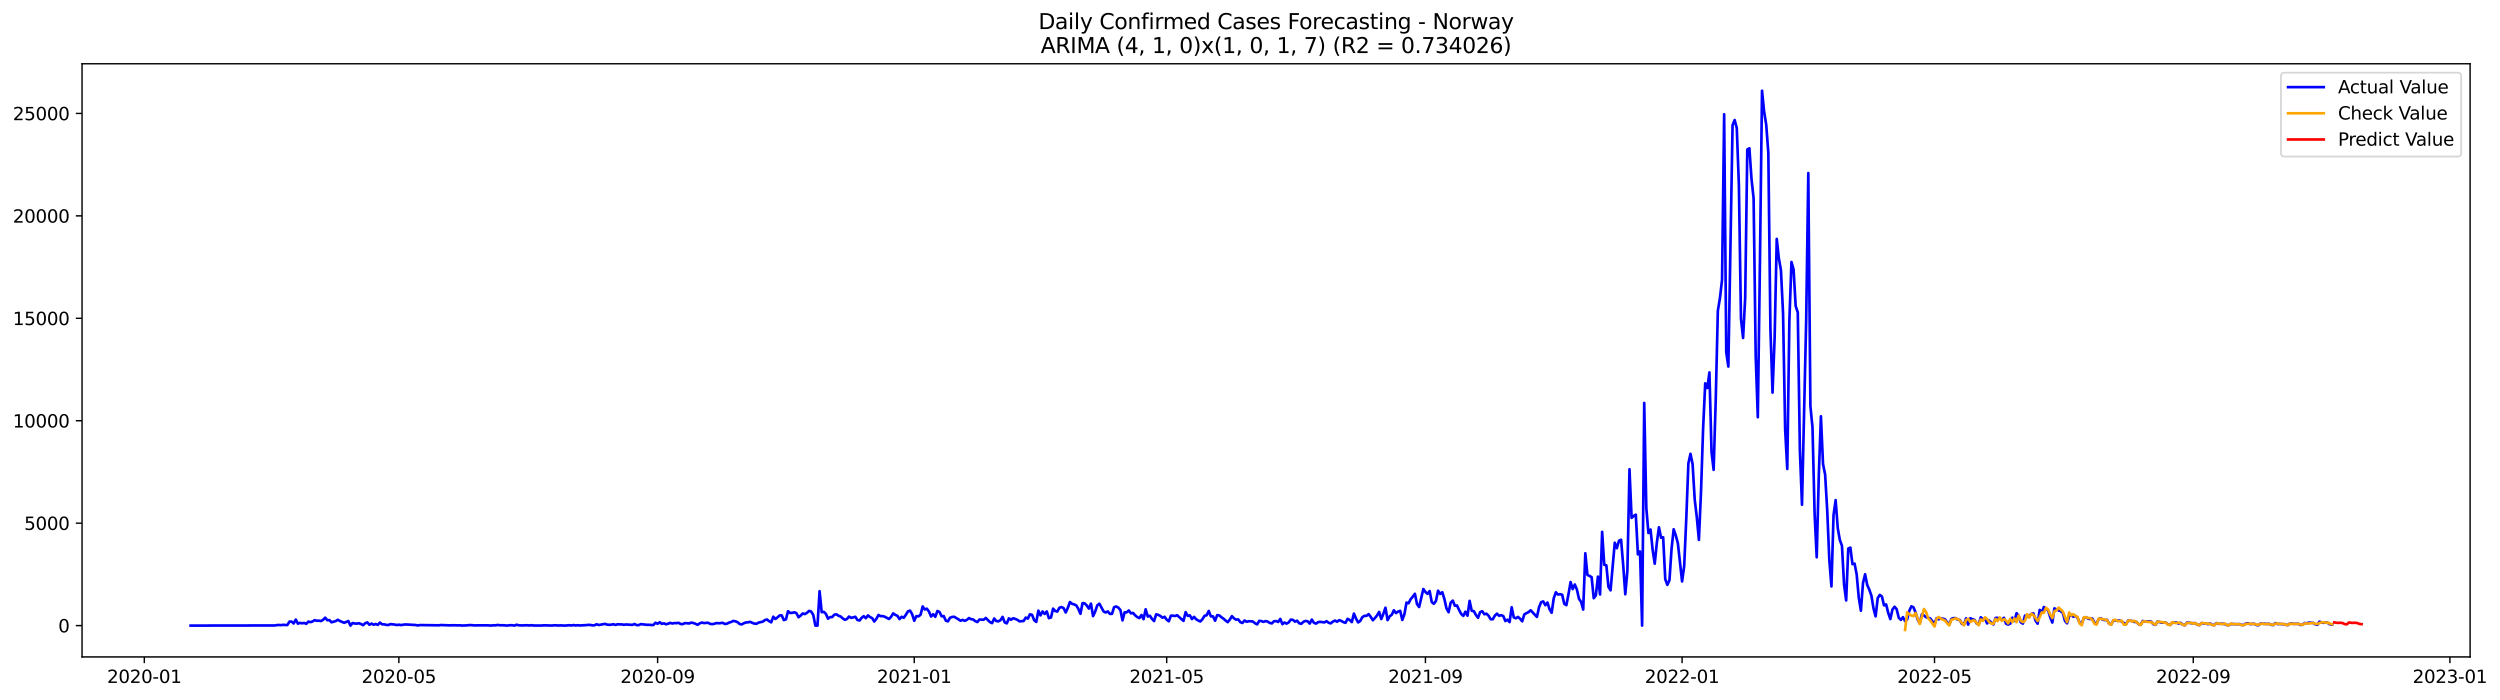 <?xml version="1.0" encoding="utf-8" standalone="no"?>
<!DOCTYPE svg PUBLIC "-//W3C//DTD SVG 1.1//EN"
  "http://www.w3.org/Graphics/SVG/1.1/DTD/svg11.dtd">
<svg xmlns:xlink="http://www.w3.org/1999/xlink" width="1401.979pt" height="392.274pt" viewBox="0 0 1401.979 392.274" xmlns="http://www.w3.org/2000/svg" version="1.1">
 <defs>
  <style type="text/css">*{stroke-linejoin: round; stroke-linecap: butt}</style>
 </defs>
 <g id="figure_1">
  <g id="patch_1">
   <path d="M 0 392.274 
L 1401.979 392.274 
L 1401.979 0 
L 0 0 
z
" style="fill: #ffffff"/>
  </g>
  <g id="axes_1">
   <g id="patch_2">
    <path d="M 46.013 368.396 
L 1385.213 368.396 
L 1385.213 35.755 
L 46.013 35.755 
z
" style="fill: #ffffff"/>
   </g>
   <g id="matplotlib.axis_1">
    <g id="xtick_1">
     <g id="line2d_1">
      <defs>
       <path id="m5dce81433c" d="M 0 0 
L 0 3.5 
" style="stroke: #000000; stroke-width: 0.8"/>
      </defs>
      <g>
       <use xlink:href="#m5dce81433c" x="80.932" y="368.396" style="stroke: #000000; stroke-width: 0.8"/>
      </g>
     </g>
     <g id="text_1">
      <!-- 2020-01 -->
      <g transform="translate(60.04 382.994)scale(0.1 -0.1)">
       <defs>
        <path id="DejaVuSans-32" d="M 1228 531 
L 3431 531 
L 3431 0 
L 469 0 
L 469 531 
Q 828 903 1448 1529 
Q 2069 2156 2228 2338 
Q 2531 2678 2651 2914 
Q 2772 3150 2772 3378 
Q 2772 3750 2511 3984 
Q 2250 4219 1831 4219 
Q 1534 4219 1204 4116 
Q 875 4013 500 3803 
L 500 4441 
Q 881 4594 1212 4672 
Q 1544 4750 1819 4750 
Q 2544 4750 2975 4387 
Q 3406 4025 3406 3419 
Q 3406 3131 3298 2873 
Q 3191 2616 2906 2266 
Q 2828 2175 2409 1742 
Q 1991 1309 1228 531 
z
" transform="scale(0.016)"/>
        <path id="DejaVuSans-30" d="M 2034 4250 
Q 1547 4250 1301 3770 
Q 1056 3291 1056 2328 
Q 1056 1369 1301 889 
Q 1547 409 2034 409 
Q 2525 409 2770 889 
Q 3016 1369 3016 2328 
Q 3016 3291 2770 3770 
Q 2525 4250 2034 4250 
z
M 2034 4750 
Q 2819 4750 3233 4129 
Q 3647 3509 3647 2328 
Q 3647 1150 3233 529 
Q 2819 -91 2034 -91 
Q 1250 -91 836 529 
Q 422 1150 422 2328 
Q 422 3509 836 4129 
Q 1250 4750 2034 4750 
z
" transform="scale(0.016)"/>
        <path id="DejaVuSans-2d" d="M 313 2009 
L 1997 2009 
L 1997 1497 
L 313 1497 
L 313 2009 
z
" transform="scale(0.016)"/>
        <path id="DejaVuSans-31" d="M 794 531 
L 1825 531 
L 1825 4091 
L 703 3866 
L 703 4441 
L 1819 4666 
L 2450 4666 
L 2450 531 
L 3481 531 
L 3481 0 
L 794 0 
L 794 531 
z
" transform="scale(0.016)"/>
       </defs>
       <use xlink:href="#DejaVuSans-32"/>
       <use xlink:href="#DejaVuSans-30" x="63.623"/>
       <use xlink:href="#DejaVuSans-32" x="127.246"/>
       <use xlink:href="#DejaVuSans-30" x="190.869"/>
       <use xlink:href="#DejaVuSans-2d" x="254.492"/>
       <use xlink:href="#DejaVuSans-30" x="290.576"/>
       <use xlink:href="#DejaVuSans-31" x="354.199"/>
      </g>
     </g>
    </g>
    <g id="xtick_2">
     <g id="line2d_2">
      <g>
       <use xlink:href="#m5dce81433c" x="223.676" y="368.396" style="stroke: #000000; stroke-width: 0.8"/>
      </g>
     </g>
     <g id="text_2">
      <!-- 2020-05 -->
      <g transform="translate(202.785 382.994)scale(0.1 -0.1)">
       <defs>
        <path id="DejaVuSans-35" d="M 691 4666 
L 3169 4666 
L 3169 4134 
L 1269 4134 
L 1269 2991 
Q 1406 3038 1543 3061 
Q 1681 3084 1819 3084 
Q 2600 3084 3056 2656 
Q 3513 2228 3513 1497 
Q 3513 744 3044 326 
Q 2575 -91 1722 -91 
Q 1428 -91 1123 -41 
Q 819 9 494 109 
L 494 744 
Q 775 591 1075 516 
Q 1375 441 1709 441 
Q 2250 441 2565 725 
Q 2881 1009 2881 1497 
Q 2881 1984 2565 2268 
Q 2250 2553 1709 2553 
Q 1456 2553 1204 2497 
Q 953 2441 691 2322 
L 691 4666 
z
" transform="scale(0.016)"/>
       </defs>
       <use xlink:href="#DejaVuSans-32"/>
       <use xlink:href="#DejaVuSans-30" x="63.623"/>
       <use xlink:href="#DejaVuSans-32" x="127.246"/>
       <use xlink:href="#DejaVuSans-30" x="190.869"/>
       <use xlink:href="#DejaVuSans-2d" x="254.492"/>
       <use xlink:href="#DejaVuSans-30" x="290.576"/>
       <use xlink:href="#DejaVuSans-35" x="354.199"/>
      </g>
     </g>
    </g>
    <g id="xtick_3">
     <g id="line2d_3">
      <g>
       <use xlink:href="#m5dce81433c" x="368.78" y="368.396" style="stroke: #000000; stroke-width: 0.8"/>
      </g>
     </g>
     <g id="text_3">
      <!-- 2020-09 -->
      <g transform="translate(347.888 382.994)scale(0.1 -0.1)">
       <defs>
        <path id="DejaVuSans-39" d="M 703 97 
L 703 672 
Q 941 559 1184 500 
Q 1428 441 1663 441 
Q 2288 441 2617 861 
Q 2947 1281 2994 2138 
Q 2813 1869 2534 1725 
Q 2256 1581 1919 1581 
Q 1219 1581 811 2004 
Q 403 2428 403 3163 
Q 403 3881 828 4315 
Q 1253 4750 1959 4750 
Q 2769 4750 3195 4129 
Q 3622 3509 3622 2328 
Q 3622 1225 3098 567 
Q 2575 -91 1691 -91 
Q 1453 -91 1209 -44 
Q 966 3 703 97 
z
M 1959 2075 
Q 2384 2075 2632 2365 
Q 2881 2656 2881 3163 
Q 2881 3666 2632 3958 
Q 2384 4250 1959 4250 
Q 1534 4250 1286 3958 
Q 1038 3666 1038 3163 
Q 1038 2656 1286 2365 
Q 1534 2075 1959 2075 
z
" transform="scale(0.016)"/>
       </defs>
       <use xlink:href="#DejaVuSans-32"/>
       <use xlink:href="#DejaVuSans-30" x="63.623"/>
       <use xlink:href="#DejaVuSans-32" x="127.246"/>
       <use xlink:href="#DejaVuSans-30" x="190.869"/>
       <use xlink:href="#DejaVuSans-2d" x="254.492"/>
       <use xlink:href="#DejaVuSans-30" x="290.576"/>
       <use xlink:href="#DejaVuSans-39" x="354.199"/>
      </g>
     </g>
    </g>
    <g id="xtick_4">
     <g id="line2d_4">
      <g>
       <use xlink:href="#m5dce81433c" x="512.703" y="368.396" style="stroke: #000000; stroke-width: 0.8"/>
      </g>
     </g>
     <g id="text_4">
      <!-- 2021-01 -->
      <g transform="translate(491.812 382.994)scale(0.1 -0.1)">
       <use xlink:href="#DejaVuSans-32"/>
       <use xlink:href="#DejaVuSans-30" x="63.623"/>
       <use xlink:href="#DejaVuSans-32" x="127.246"/>
       <use xlink:href="#DejaVuSans-31" x="190.869"/>
       <use xlink:href="#DejaVuSans-2d" x="254.492"/>
       <use xlink:href="#DejaVuSans-30" x="290.576"/>
       <use xlink:href="#DejaVuSans-31" x="354.199"/>
      </g>
     </g>
    </g>
    <g id="xtick_5">
     <g id="line2d_5">
      <g>
       <use xlink:href="#m5dce81433c" x="654.268" y="368.396" style="stroke: #000000; stroke-width: 0.8"/>
      </g>
     </g>
     <g id="text_5">
      <!-- 2021-05 -->
      <g transform="translate(633.376 382.994)scale(0.1 -0.1)">
       <use xlink:href="#DejaVuSans-32"/>
       <use xlink:href="#DejaVuSans-30" x="63.623"/>
       <use xlink:href="#DejaVuSans-32" x="127.246"/>
       <use xlink:href="#DejaVuSans-31" x="190.869"/>
       <use xlink:href="#DejaVuSans-2d" x="254.492"/>
       <use xlink:href="#DejaVuSans-30" x="290.576"/>
       <use xlink:href="#DejaVuSans-35" x="354.199"/>
      </g>
     </g>
    </g>
    <g id="xtick_6">
     <g id="line2d_6">
      <g>
       <use xlink:href="#m5dce81433c" x="799.371" y="368.396" style="stroke: #000000; stroke-width: 0.8"/>
      </g>
     </g>
     <g id="text_6">
      <!-- 2021-09 -->
      <g transform="translate(778.48 382.994)scale(0.1 -0.1)">
       <use xlink:href="#DejaVuSans-32"/>
       <use xlink:href="#DejaVuSans-30" x="63.623"/>
       <use xlink:href="#DejaVuSans-32" x="127.246"/>
       <use xlink:href="#DejaVuSans-31" x="190.869"/>
       <use xlink:href="#DejaVuSans-2d" x="254.492"/>
       <use xlink:href="#DejaVuSans-30" x="290.576"/>
       <use xlink:href="#DejaVuSans-39" x="354.199"/>
      </g>
     </g>
    </g>
    <g id="xtick_7">
     <g id="line2d_7">
      <g>
       <use xlink:href="#m5dce81433c" x="943.295" y="368.396" style="stroke: #000000; stroke-width: 0.8"/>
      </g>
     </g>
     <g id="text_7">
      <!-- 2022-01 -->
      <g transform="translate(922.404 382.994)scale(0.1 -0.1)">
       <use xlink:href="#DejaVuSans-32"/>
       <use xlink:href="#DejaVuSans-30" x="63.623"/>
       <use xlink:href="#DejaVuSans-32" x="127.246"/>
       <use xlink:href="#DejaVuSans-32" x="190.869"/>
       <use xlink:href="#DejaVuSans-2d" x="254.492"/>
       <use xlink:href="#DejaVuSans-30" x="290.576"/>
       <use xlink:href="#DejaVuSans-31" x="354.199"/>
      </g>
     </g>
    </g>
    <g id="xtick_8">
     <g id="line2d_8">
      <g>
       <use xlink:href="#m5dce81433c" x="1084.86" y="368.396" style="stroke: #000000; stroke-width: 0.8"/>
      </g>
     </g>
     <g id="text_8">
      <!-- 2022-05 -->
      <g transform="translate(1063.968 382.994)scale(0.1 -0.1)">
       <use xlink:href="#DejaVuSans-32"/>
       <use xlink:href="#DejaVuSans-30" x="63.623"/>
       <use xlink:href="#DejaVuSans-32" x="127.246"/>
       <use xlink:href="#DejaVuSans-32" x="190.869"/>
       <use xlink:href="#DejaVuSans-2d" x="254.492"/>
       <use xlink:href="#DejaVuSans-30" x="290.576"/>
       <use xlink:href="#DejaVuSans-35" x="354.199"/>
      </g>
     </g>
    </g>
    <g id="xtick_9">
     <g id="line2d_9">
      <g>
       <use xlink:href="#m5dce81433c" x="1229.963" y="368.396" style="stroke: #000000; stroke-width: 0.8"/>
      </g>
     </g>
     <g id="text_9">
      <!-- 2022-09 -->
      <g transform="translate(1209.072 382.994)scale(0.1 -0.1)">
       <use xlink:href="#DejaVuSans-32"/>
       <use xlink:href="#DejaVuSans-30" x="63.623"/>
       <use xlink:href="#DejaVuSans-32" x="127.246"/>
       <use xlink:href="#DejaVuSans-32" x="190.869"/>
       <use xlink:href="#DejaVuSans-2d" x="254.492"/>
       <use xlink:href="#DejaVuSans-30" x="290.576"/>
       <use xlink:href="#DejaVuSans-39" x="354.199"/>
      </g>
     </g>
    </g>
    <g id="xtick_10">
     <g id="line2d_10">
      <g>
       <use xlink:href="#m5dce81433c" x="1373.887" y="368.396" style="stroke: #000000; stroke-width: 0.8"/>
      </g>
     </g>
     <g id="text_10">
      <!-- 2023-01 -->
      <g transform="translate(1352.996 382.994)scale(0.1 -0.1)">
       <defs>
        <path id="DejaVuSans-33" d="M 2597 2516 
Q 3050 2419 3304 2112 
Q 3559 1806 3559 1356 
Q 3559 666 3084 287 
Q 2609 -91 1734 -91 
Q 1441 -91 1130 -33 
Q 819 25 488 141 
L 488 750 
Q 750 597 1062 519 
Q 1375 441 1716 441 
Q 2309 441 2620 675 
Q 2931 909 2931 1356 
Q 2931 1769 2642 2001 
Q 2353 2234 1838 2234 
L 1294 2234 
L 1294 2753 
L 1863 2753 
Q 2328 2753 2575 2939 
Q 2822 3125 2822 3475 
Q 2822 3834 2567 4026 
Q 2313 4219 1838 4219 
Q 1578 4219 1281 4162 
Q 984 4106 628 3988 
L 628 4550 
Q 988 4650 1302 4700 
Q 1616 4750 1894 4750 
Q 2613 4750 3031 4423 
Q 3450 4097 3450 3541 
Q 3450 3153 3228 2886 
Q 3006 2619 2597 2516 
z
" transform="scale(0.016)"/>
       </defs>
       <use xlink:href="#DejaVuSans-32"/>
       <use xlink:href="#DejaVuSans-30" x="63.623"/>
       <use xlink:href="#DejaVuSans-32" x="127.246"/>
       <use xlink:href="#DejaVuSans-33" x="190.869"/>
       <use xlink:href="#DejaVuSans-2d" x="254.492"/>
       <use xlink:href="#DejaVuSans-30" x="290.576"/>
       <use xlink:href="#DejaVuSans-31" x="354.199"/>
      </g>
     </g>
    </g>
   </g>
   <g id="matplotlib.axis_2">
    <g id="ytick_1">
     <g id="line2d_11">
      <defs>
       <path id="m1e1acdb1e1" d="M 0 0 
L -3.5 0 
" style="stroke: #000000; stroke-width: 0.8"/>
      </defs>
      <g>
       <use xlink:href="#m1e1acdb1e1" x="46.013" y="350.831" style="stroke: #000000; stroke-width: 0.8"/>
      </g>
     </g>
     <g id="text_11">
      <!-- 0 -->
      <g transform="translate(32.65 354.63)scale(0.1 -0.1)">
       <use xlink:href="#DejaVuSans-30"/>
      </g>
     </g>
    </g>
    <g id="ytick_2">
     <g id="line2d_12">
      <g>
       <use xlink:href="#m1e1acdb1e1" x="46.013" y="293.388" style="stroke: #000000; stroke-width: 0.8"/>
      </g>
     </g>
     <g id="text_12">
      <!-- 5000 -->
      <g transform="translate(13.562 297.187)scale(0.1 -0.1)">
       <use xlink:href="#DejaVuSans-35"/>
       <use xlink:href="#DejaVuSans-30" x="63.623"/>
       <use xlink:href="#DejaVuSans-30" x="127.246"/>
       <use xlink:href="#DejaVuSans-30" x="190.869"/>
      </g>
     </g>
    </g>
    <g id="ytick_3">
     <g id="line2d_13">
      <g>
       <use xlink:href="#m1e1acdb1e1" x="46.013" y="235.945" style="stroke: #000000; stroke-width: 0.8"/>
      </g>
     </g>
     <g id="text_13">
      <!-- 10000 -->
      <g transform="translate(7.2 239.744)scale(0.1 -0.1)">
       <use xlink:href="#DejaVuSans-31"/>
       <use xlink:href="#DejaVuSans-30" x="63.623"/>
       <use xlink:href="#DejaVuSans-30" x="127.246"/>
       <use xlink:href="#DejaVuSans-30" x="190.869"/>
       <use xlink:href="#DejaVuSans-30" x="254.492"/>
      </g>
     </g>
    </g>
    <g id="ytick_4">
     <g id="line2d_14">
      <g>
       <use xlink:href="#m1e1acdb1e1" x="46.013" y="178.502" style="stroke: #000000; stroke-width: 0.8"/>
      </g>
     </g>
     <g id="text_14">
      <!-- 15000 -->
      <g transform="translate(7.2 182.301)scale(0.1 -0.1)">
       <use xlink:href="#DejaVuSans-31"/>
       <use xlink:href="#DejaVuSans-35" x="63.623"/>
       <use xlink:href="#DejaVuSans-30" x="127.246"/>
       <use xlink:href="#DejaVuSans-30" x="190.869"/>
       <use xlink:href="#DejaVuSans-30" x="254.492"/>
      </g>
     </g>
    </g>
    <g id="ytick_5">
     <g id="line2d_15">
      <g>
       <use xlink:href="#m1e1acdb1e1" x="46.013" y="121.059" style="stroke: #000000; stroke-width: 0.8"/>
      </g>
     </g>
     <g id="text_15">
      <!-- 20000 -->
      <g transform="translate(7.2 124.858)scale(0.1 -0.1)">
       <use xlink:href="#DejaVuSans-32"/>
       <use xlink:href="#DejaVuSans-30" x="63.623"/>
       <use xlink:href="#DejaVuSans-30" x="127.246"/>
       <use xlink:href="#DejaVuSans-30" x="190.869"/>
       <use xlink:href="#DejaVuSans-30" x="254.492"/>
      </g>
     </g>
    </g>
    <g id="ytick_6">
     <g id="line2d_16">
      <g>
       <use xlink:href="#m1e1acdb1e1" x="46.013" y="63.616" style="stroke: #000000; stroke-width: 0.8"/>
      </g>
     </g>
     <g id="text_16">
      <!-- 25000 -->
      <g transform="translate(7.2 67.416)scale(0.1 -0.1)">
       <use xlink:href="#DejaVuSans-32"/>
       <use xlink:href="#DejaVuSans-35" x="63.623"/>
       <use xlink:href="#DejaVuSans-30" x="127.246"/>
       <use xlink:href="#DejaVuSans-30" x="190.869"/>
       <use xlink:href="#DejaVuSans-30" x="254.492"/>
      </g>
     </g>
    </g>
   </g>
   <g id="line2d_17">
    <path d="M 106.885 350.831 
L 154.073 350.751 
L 155.253 350.555 
L 156.433 350.475 
L 157.613 350.59 
L 158.792 350.383 
L 159.972 350.498 
L 161.152 350.498 
L 162.331 348.591 
L 163.511 348.556 
L 164.691 349.636 
L 165.87 347.453 
L 167.05 349.751 
L 168.23 349.326 
L 169.41 349.544 
L 170.589 349.338 
L 171.769 349.832 
L 172.949 348.579 
L 174.128 348.901 
L 175.308 348.487 
L 176.488 347.764 
L 177.667 348.12 
L 178.847 348.051 
L 180.027 348.292 
L 181.207 347.557 
L 182.386 346.396 
L 183.566 347.844 
L 184.746 347.741 
L 185.925 348.981 
L 188.285 348.281 
L 189.465 347.568 
L 190.644 348.269 
L 193.004 349.257 
L 195.363 348.292 
L 196.543 350.831 
L 197.722 349.395 
L 198.902 349.648 
L 200.082 349.74 
L 201.262 349.498 
L 202.441 349.935 
L 203.621 350.601 
L 204.801 349.487 
L 205.98 349.039 
L 207.16 350.36 
L 208.34 349.694 
L 209.519 350.348 
L 210.699 349.935 
L 211.879 350.429 
L 213.059 349.142 
L 214.238 350.107 
L 215.418 350.119 
L 216.598 350.417 
L 217.777 350.509 
L 218.957 350.004 
L 221.317 350.257 
L 222.496 350.509 
L 223.676 350.314 
L 224.856 350.532 
L 227.215 350.176 
L 233.114 350.498 
L 234.293 350.762 
L 235.473 350.521 
L 246.09 350.67 
L 247.27 350.509 
L 251.989 350.693 
L 254.348 350.624 
L 256.708 350.705 
L 257.887 350.659 
L 259.067 350.797 
L 261.426 350.728 
L 263.786 350.521 
L 266.145 350.728 
L 268.505 350.67 
L 273.223 350.693 
L 275.583 350.797 
L 276.763 350.647 
L 277.942 350.682 
L 279.122 350.463 
L 280.302 350.647 
L 282.661 350.647 
L 283.841 350.797 
L 285.021 350.762 
L 286.2 350.59 
L 287.38 350.647 
L 288.56 350.831 
L 289.739 350.326 
L 290.919 350.67 
L 293.278 350.751 
L 294.458 350.636 
L 295.638 350.636 
L 296.818 350.762 
L 297.997 350.613 
L 299.177 350.774 
L 303.896 350.797 
L 305.076 350.659 
L 308.615 350.785 
L 309.794 350.797 
L 310.974 350.636 
L 313.333 350.785 
L 314.513 350.716 
L 316.873 350.831 
L 319.232 350.613 
L 320.412 350.762 
L 321.591 350.532 
L 322.771 350.751 
L 323.951 350.613 
L 325.13 350.762 
L 327.49 350.624 
L 328.67 350.578 
L 329.849 350.417 
L 331.029 350.463 
L 332.209 350.682 
L 333.388 350.659 
L 334.568 350.073 
L 335.748 350.509 
L 339.287 349.877 
L 340.467 350.28 
L 341.646 350.383 
L 342.826 350.303 
L 344.006 350.061 
L 345.185 350.463 
L 346.365 350.05 
L 347.545 350.176 
L 348.725 350.176 
L 349.904 350.371 
L 351.084 350.199 
L 354.623 350.429 
L 355.803 349.935 
L 356.982 350.555 
L 358.162 350.555 
L 359.342 350.004 
L 362.881 350.394 
L 364.061 350.371 
L 365.24 350.498 
L 366.42 350.463 
L 367.6 349.234 
L 368.78 349.809 
L 369.959 348.958 
L 371.139 349.843 
L 372.319 349.556 
L 373.498 350.084 
L 374.678 349.774 
L 375.858 349.303 
L 377.037 349.659 
L 378.217 349.418 
L 379.397 349.441 
L 380.577 349.269 
L 381.756 349.958 
L 382.936 349.969 
L 384.116 349.429 
L 386.475 349.625 
L 387.655 349.154 
L 388.834 349.395 
L 390.014 349.809 
L 391.194 350.383 
L 392.374 349.59 
L 393.553 349.131 
L 394.733 349.406 
L 397.092 349.234 
L 398.272 349.889 
L 399.452 350.015 
L 400.632 349.797 
L 401.811 349.372 
L 402.991 349.544 
L 405.35 349.28 
L 406.53 349.935 
L 407.71 349.74 
L 408.889 349.131 
L 410.069 348.775 
L 411.249 348.2 
L 412.429 348.441 
L 413.608 348.912 
L 414.788 349.935 
L 415.968 350.165 
L 417.147 349.51 
L 418.327 349.062 
L 419.507 348.993 
L 420.686 348.717 
L 421.866 349.28 
L 423.046 349.717 
L 424.226 349.82 
L 425.405 349.154 
L 427.765 348.625 
L 428.944 347.729 
L 430.124 347.407 
L 431.304 348.338 
L 432.484 348.993 
L 433.663 345.856 
L 434.843 347.109 
L 436.023 346.201 
L 437.202 345.144 
L 438.382 345.11 
L 439.562 347.741 
L 440.741 347.338 
L 441.921 342.743 
L 443.101 343.743 
L 444.281 343.685 
L 445.46 343.352 
L 446.64 343.869 
L 447.82 346.144 
L 448.999 345.213 
L 450.179 344.018 
L 451.359 344.374 
L 452.539 343.662 
L 453.718 342.594 
L 454.898 342.927 
L 456.078 344.88 
L 457.257 350.831 
L 458.437 350.831 
L 459.617 331.53 
L 460.796 343.295 
L 461.976 343.122 
L 463.156 344.248 
L 464.336 346.948 
L 465.515 346.086 
L 466.695 346.029 
L 467.875 344.696 
L 469.054 344.501 
L 470.234 345.316 
L 471.414 345.719 
L 472.593 346.776 
L 473.773 347.591 
L 474.953 347.132 
L 476.133 345.765 
L 477.312 346.488 
L 479.672 345.891 
L 480.851 347.706 
L 482.031 347.959 
L 483.211 346.465 
L 484.391 345.546 
L 485.57 346.672 
L 486.75 345.11 
L 487.93 346.052 
L 489.109 346.649 
L 490.289 348.533 
L 491.469 347.028 
L 492.648 344.88 
L 493.828 345.546 
L 495.008 345.5 
L 496.188 345.879 
L 498.547 347.12 
L 499.727 345.879 
L 500.906 343.984 
L 502.086 344.822 
L 503.266 345.362 
L 504.445 347.189 
L 505.625 345.891 
L 506.805 346.454 
L 507.985 344.788 
L 509.164 342.869 
L 510.344 342.421 
L 511.524 344.432 
L 512.703 348.12 
L 513.883 345.512 
L 515.063 345.661 
L 516.243 344.754 
L 517.422 340.089 
L 518.602 341.789 
L 519.782 341.353 
L 520.961 342.973 
L 522.141 345.742 
L 523.321 344.455 
L 524.5 345.902 
L 525.68 342.651 
L 526.86 343.168 
L 528.04 345.615 
L 529.219 345.477 
L 530.399 348.039 
L 531.579 348.464 
L 532.758 346.431 
L 533.938 345.983 
L 535.118 345.879 
L 537.477 347.316 
L 538.657 348.097 
L 539.837 347.626 
L 541.016 348.154 
L 542.196 347.626 
L 543.376 346.615 
L 544.555 347.212 
L 545.735 347.396 
L 546.915 348.327 
L 548.095 348.843 
L 549.274 347.43 
L 551.634 347.545 
L 552.813 346.546 
L 555.173 348.878 
L 556.352 349.464 
L 557.532 346.856 
L 558.712 348.304 
L 559.892 348.43 
L 561.071 347.798 
L 562.251 345.948 
L 563.431 349.039 
L 564.61 349.579 
L 565.79 346.776 
L 566.97 347.545 
L 568.149 346.718 
L 569.329 347.086 
L 570.509 347.58 
L 571.689 348.441 
L 574.048 348.235 
L 575.228 346.35 
L 576.407 346.913 
L 577.587 344.501 
L 578.767 344.811 
L 579.947 347.821 
L 581.126 348.763 
L 582.306 342.456 
L 583.486 345.098 
L 584.665 342.915 
L 585.845 344.283 
L 587.025 342.904 
L 588.204 346.661 
L 589.384 346.282 
L 590.564 341.318 
L 591.744 342.628 
L 592.923 342.961 
L 594.103 340.813 
L 595.283 340.434 
L 596.462 341.02 
L 597.642 343.478 
L 598.822 340.893 
L 600.002 337.619 
L 601.181 338.607 
L 602.361 338.952 
L 603.541 339.469 
L 604.72 341.41 
L 605.9 344.202 
L 607.08 338.24 
L 608.259 338.366 
L 609.439 339.526 
L 610.619 341.284 
L 611.799 338.515 
L 612.978 345.523 
L 614.158 343.007 
L 615.338 339.469 
L 616.517 338.55 
L 618.877 342.892 
L 620.056 343.478 
L 621.236 342.881 
L 622.416 344.237 
L 623.596 344.248 
L 624.775 340.491 
L 625.955 340.112 
L 627.135 340.744 
L 628.314 342.111 
L 629.494 347.901 
L 630.674 343.398 
L 631.854 343.386 
L 633.033 342.341 
L 634.213 343.949 
L 635.393 343.743 
L 636.572 345.052 
L 637.752 346.04 
L 638.932 346.626 
L 640.111 344.88 
L 641.291 347.224 
L 642.471 341.698 
L 643.651 345.73 
L 644.83 345.316 
L 646.01 347.051 
L 647.19 348.281 
L 648.369 344.512 
L 649.549 344.811 
L 650.729 345.431 
L 651.908 346.408 
L 653.088 345.902 
L 654.268 347.511 
L 655.448 348.418 
L 656.627 345.282 
L 657.807 345.271 
L 658.987 345.443 
L 660.166 345.018 
L 662.526 347.201 
L 663.706 348.177 
L 664.885 343.283 
L 666.065 345.397 
L 667.245 345.087 
L 668.424 347.155 
L 669.604 345.948 
L 670.784 347.247 
L 671.963 347.993 
L 673.143 348.522 
L 674.323 347.224 
L 675.503 345.339 
L 676.682 345.029 
L 677.862 342.628 
L 679.042 345.638 
L 680.221 345.65 
L 681.401 348.097 
L 682.581 344.96 
L 683.76 345.098 
L 684.94 346.132 
L 686.12 346.936 
L 687.3 348.016 
L 688.479 348.889 
L 689.659 347.476 
L 690.839 345.546 
L 692.018 346.776 
L 693.198 347.511 
L 694.378 347.35 
L 695.558 348.901 
L 696.737 349.36 
L 697.917 347.97 
L 699.097 348.671 
L 700.276 348.395 
L 701.456 348.418 
L 702.636 348.556 
L 703.815 349.544 
L 704.995 350.142 
L 706.175 348.177 
L 707.355 348.281 
L 708.534 348.763 
L 709.714 348.315 
L 710.894 348.568 
L 712.073 349.338 
L 713.253 349.59 
L 714.433 348.395 
L 715.612 348.292 
L 716.792 348.786 
L 717.972 347.086 
L 719.152 350.004 
L 720.331 349.119 
L 721.511 349.717 
L 722.691 349.039 
L 723.87 347.465 
L 725.05 347.626 
L 726.23 348.614 
L 727.41 348.074 
L 728.589 349.544 
L 729.769 349.82 
L 730.949 348.683 
L 732.128 348.223 
L 733.308 348.407 
L 734.488 349.694 
L 735.667 347.465 
L 736.847 349.292 
L 738.027 349.717 
L 739.207 348.878 
L 740.386 348.74 
L 742.746 349.039 
L 743.925 348.349 
L 745.105 349.246 
L 746.285 349.579 
L 747.465 348.591 
L 748.644 348.005 
L 749.824 348.66 
L 751.004 347.775 
L 752.183 348.212 
L 753.363 348.901 
L 754.543 349.269 
L 755.722 347.04 
L 756.902 347.695 
L 758.082 348.866 
L 759.262 344.099 
L 760.441 346.879 
L 761.621 349.039 
L 762.801 348.235 
L 763.98 346.098 
L 765.16 345.374 
L 766.34 345.339 
L 767.519 344.397 
L 768.699 345.937 
L 769.879 347.821 
L 771.059 346.58 
L 772.238 345.121 
L 773.418 343.18 
L 774.598 347.132 
L 775.777 344.237 
L 776.957 340.813 
L 778.137 347.752 
L 779.317 345.673 
L 780.496 344.742 
L 781.676 342.249 
L 782.856 343.8 
L 784.035 342.961 
L 785.215 342.559 
L 786.395 347.649 
L 787.574 344.478 
L 788.754 337.918 
L 789.934 338.274 
L 791.114 335.965 
L 792.293 334.575 
L 793.473 333.001 
L 794.653 338.802 
L 795.832 340.411 
L 798.192 330.324 
L 799.371 331.99 
L 800.551 333.024 
L 801.731 331.45 
L 802.911 337.631 
L 804.09 338.596 
L 805.27 336.999 
L 806.45 331.254 
L 807.629 333.07 
L 808.809 332.116 
L 809.989 335.884 
L 811.169 341.181 
L 812.348 343.329 
L 813.528 337.964 
L 814.708 336.826 
L 815.887 339.699 
L 817.067 339.549 
L 818.247 342.065 
L 819.426 344.283 
L 820.606 345.385 
L 821.786 343.03 
L 822.966 345.271 
L 824.145 336.964 
L 825.325 342.548 
L 826.505 342.732 
L 827.684 344.868 
L 828.864 346.454 
L 830.044 343.272 
L 831.223 342.766 
L 832.403 344.455 
L 833.583 344.156 
L 834.763 345.271 
L 835.942 347.281 
L 837.122 347.281 
L 838.302 345.271 
L 839.481 344.145 
L 840.661 345.316 
L 841.841 344.995 
L 843.021 345.466 
L 844.2 348.292 
L 845.38 347.534 
L 846.56 348.855 
L 847.739 340.537 
L 848.919 346.247 
L 850.099 346.741 
L 851.278 345.971 
L 852.458 346.994 
L 853.638 348.43 
L 854.818 344.57 
L 855.997 343.846 
L 857.177 343.283 
L 858.357 342.238 
L 861.896 345.96 
L 863.076 340.572 
L 864.255 337.688 
L 865.435 337.274 
L 866.615 339.388 
L 867.794 337.906 
L 868.974 341.663 
L 870.154 343.628 
L 871.333 335.494 
L 872.513 332.151 
L 873.693 333.437 
L 874.873 333.208 
L 876.052 333.529 
L 877.232 338.63 
L 878.412 339.365 
L 879.591 333.231 
L 880.771 326.406 
L 881.951 330.347 
L 883.13 327.785 
L 884.31 330.588 
L 885.49 335.827 
L 886.67 337.55 
L 887.849 341.835 
L 889.029 310.276 
L 890.209 322.397 
L 891.388 322.971 
L 892.568 323.672 
L 893.748 335.459 
L 894.928 333.943 
L 896.107 323.362 
L 897.287 333.368 
L 898.467 298.271 
L 899.646 316.71 
L 900.826 317.032 
L 902.006 329.106 
L 903.185 331.059 
L 905.545 304.36 
L 906.725 307.404 
L 907.904 303.268 
L 909.084 302.682 
L 910.264 316.779 
L 911.443 333.253 
L 912.623 320.099 
L 913.803 263.162 
L 914.982 290.413 
L 916.162 289.31 
L 917.342 288.643 
L 918.522 310.885 
L 919.701 309.219 
L 920.881 350.831 
L 922.061 225.985 
L 923.24 284.875 
L 924.42 298.903 
L 925.6 296.961 
L 926.78 308.266 
L 927.959 316.113 
L 929.139 304.406 
L 930.319 295.697 
L 931.498 301.545 
L 932.678 301.292 
L 933.858 324.775 
L 935.037 327.98 
L 936.217 325.395 
L 937.397 307.749 
L 938.577 296.812 
L 939.756 300.201 
L 940.936 304.67 
L 943.295 326.062 
L 944.475 317.48 
L 945.655 290.711 
L 946.834 259.83 
L 948.014 254.499 
L 949.194 260.312 
L 950.374 280.061 
L 951.553 290.079 
L 952.733 302.763 
L 953.913 275.696 
L 955.092 240.288 
L 956.272 214.978 
L 957.452 217.598 
L 958.632 208.832 
L 959.811 253.442 
L 960.991 263.472 
L 962.171 224.1 
L 963.35 174.286 
L 964.53 167.163 
L 965.71 156.938 
L 966.889 64.099 
L 968.069 197.608 
L 969.249 205.546 
L 971.608 70.176 
L 972.788 67.327 
L 973.968 71.796 
L 975.147 103.608 
L 976.327 178.847 
L 977.507 189.531 
L 978.686 167.151 
L 979.866 83.871 
L 981.046 83.158 
L 982.226 100.334 
L 983.405 111.225 
L 984.585 199.837 
L 985.765 233.969 
L 986.944 148.034 
L 988.124 50.876 
L 989.304 62.628 
L 990.484 69.958 
L 991.663 85.778 
L 992.843 184.786 
L 994.023 220.16 
L 995.202 189.324 
L 996.382 133.984 
L 997.562 144.864 
L 998.741 151.596 
L 999.921 175.653 
L 1001.101 241.012 
L 1002.281 262.989 
L 1003.46 179.892 
L 1004.64 146.92 
L 1005.82 151.102 
L 1006.999 171.667 
L 1008.179 175.182 
L 1009.359 252.489 
L 1010.539 283.048 
L 1012.898 179.433 
L 1014.078 97.048 
L 1015.257 227.731 
L 1016.437 239.794 
L 1017.617 288.138 
L 1018.796 312.505 
L 1019.976 266.39 
L 1021.156 233.452 
L 1022.336 260.255 
L 1023.515 266.16 
L 1024.695 286.334 
L 1025.875 314.136 
L 1027.054 328.865 
L 1028.234 288.827 
L 1029.414 280.452 
L 1030.593 296.157 
L 1031.773 302.866 
L 1032.953 306.037 
L 1034.133 327.865 
L 1035.312 336.712 
L 1036.492 307.634 
L 1037.672 307.094 
L 1038.851 316.354 
L 1040.031 316.067 
L 1041.211 322.167 
L 1042.391 335.264 
L 1043.57 342.479 
L 1044.75 326.981 
L 1045.93 322.052 
L 1047.109 327.992 
L 1048.289 330.692 
L 1049.469 334.035 
L 1050.648 341.238 
L 1051.828 345.65 
L 1053.008 335.402 
L 1054.188 333.61 
L 1055.367 334.529 
L 1056.547 339.48 
L 1057.727 338.929 
L 1058.906 343.754 
L 1060.086 347.166 
L 1061.266 341.824 
L 1062.445 340.273 
L 1063.625 341.64 
L 1064.805 346.431 
L 1065.985 347.591 
L 1067.164 346.109 
L 1068.344 348.281 
L 1069.524 347.338 
L 1070.703 342.594 
L 1071.883 340.02 
L 1073.063 340.583 
L 1074.243 343.513 
L 1075.422 347.511 
L 1076.602 349.452 
L 1077.782 344.501 
L 1078.961 345.179 
L 1080.141 346.155 
L 1081.321 346.408 
L 1082.5 346.867 
L 1083.68 348.487 
L 1084.86 349.51 
L 1086.04 346.661 
L 1087.219 347.304 
L 1088.399 346.81 
L 1089.579 346.959 
L 1090.758 347.327 
L 1091.938 348.924 
L 1093.118 350.211 
L 1094.297 347.097 
L 1095.477 346.649 
L 1096.657 346.638 
L 1097.837 347.511 
L 1099.016 347.649 
L 1100.196 349.832 
L 1101.376 350.211 
L 1102.555 346.776 
L 1103.735 350.268 
L 1104.915 346.718 
L 1106.095 347.235 
L 1107.274 347.591 
L 1108.454 349.602 
L 1109.634 350.165 
L 1110.813 346.167 
L 1111.993 347.453 
L 1113.173 346.879 
L 1114.352 349.59 
L 1115.532 348.028 
L 1117.892 350.176 
L 1119.071 346.534 
L 1120.251 346.477 
L 1121.431 346.867 
L 1122.61 347.534 
L 1123.79 346.465 
L 1124.97 349.717 
L 1126.149 350.268 
L 1127.329 349.717 
L 1128.509 346.362 
L 1129.689 348.223 
L 1130.868 343.869 
L 1132.048 345.316 
L 1133.228 348.981 
L 1134.407 349.728 
L 1135.587 345.225 
L 1136.767 345.96 
L 1137.947 345.351 
L 1139.126 344.294 
L 1140.306 343.995 
L 1141.486 347.982 
L 1142.665 349.74 
L 1143.845 342.031 
L 1145.025 343.398 
L 1146.204 340.411 
L 1147.384 341.41 
L 1148.564 342.261 
L 1149.744 346.167 
L 1150.923 349.108 
L 1152.103 341.169 
L 1154.462 342.329 
L 1155.642 342.72 
L 1156.822 343.766 
L 1158.002 348.177 
L 1159.181 349.544 
L 1160.361 345.65 
L 1161.541 344.765 
L 1162.72 345.868 
L 1163.9 345.408 
L 1165.08 346.465 
L 1166.259 349.188 
L 1167.439 349.728 
L 1168.619 346.534 
L 1169.799 346.109 
L 1170.978 346.936 
L 1172.158 347.132 
L 1173.338 346.867 
L 1174.517 349.142 
L 1175.697 349.832 
L 1176.877 347.201 
L 1178.056 346.707 
L 1179.236 347.568 
L 1180.416 347.718 
L 1181.596 347.603 
L 1182.775 349.694 
L 1183.955 350.165 
L 1185.135 347.936 
L 1186.314 347.89 
L 1187.494 348.177 
L 1188.674 347.936 
L 1189.854 348.602 
L 1192.213 350.096 
L 1193.393 348.051 
L 1195.752 348.246 
L 1196.932 348.775 
L 1198.111 348.775 
L 1199.291 350.015 
L 1200.471 350.394 
L 1201.651 348.223 
L 1202.83 348.556 
L 1205.19 348.476 
L 1206.369 348.579 
L 1207.549 350.038 
L 1208.729 350.429 
L 1209.908 348.545 
L 1212.268 349.188 
L 1214.627 349.165 
L 1215.807 350.188 
L 1216.987 350.429 
L 1218.166 349.2 
L 1220.526 349.073 
L 1221.706 349.682 
L 1222.885 349.28 
L 1224.065 350.337 
L 1225.245 350.613 
L 1226.424 349.165 
L 1227.604 349.188 
L 1228.784 349.498 
L 1231.143 349.452 
L 1232.323 350.383 
L 1233.503 350.532 
L 1234.682 349.418 
L 1235.862 349.625 
L 1237.042 349.682 
L 1238.221 350.061 
L 1239.401 349.636 
L 1240.581 350.371 
L 1241.76 350.544 
L 1242.94 349.406 
L 1244.12 349.832 
L 1246.479 349.774 
L 1247.659 349.992 
L 1248.839 350.521 
L 1250.018 350.544 
L 1251.198 349.912 
L 1254.737 350.073 
L 1255.917 349.981 
L 1257.097 350.498 
L 1258.276 350.463 
L 1259.456 349.625 
L 1260.636 349.521 
L 1261.815 349.981 
L 1264.175 349.797 
L 1265.355 350.498 
L 1266.534 350.613 
L 1267.714 349.636 
L 1268.894 349.832 
L 1270.073 349.786 
L 1271.253 349.923 
L 1272.433 349.786 
L 1273.612 350.406 
L 1274.792 350.532 
L 1275.972 349.429 
L 1277.152 349.946 
L 1278.331 349.889 
L 1279.511 350.004 
L 1280.691 349.992 
L 1281.87 350.36 
L 1283.05 350.532 
L 1284.23 349.602 
L 1286.589 349.877 
L 1288.949 349.82 
L 1290.128 350.475 
L 1291.308 350.371 
L 1292.488 349.383 
L 1293.667 349.544 
L 1294.847 349.165 
L 1297.207 349.326 
L 1298.386 350.096 
L 1299.566 350.406 
L 1300.746 348.602 
L 1301.925 349.039 
L 1303.105 349.269 
L 1304.285 348.993 
L 1305.465 349.395 
L 1306.644 350.13 
L 1307.824 350.291 
L 1307.824 350.291 
" clip-path="url(#p85d50a755b)" style="fill: none; stroke: #0000ff; stroke-width: 1.5; stroke-linecap: square"/>
   </g>
   <g id="line2d_18">
    <path d="M 1068.344 353.276 
L 1069.524 343.366 
L 1070.703 344.466 
L 1071.883 345.205 
L 1073.063 345.466 
L 1074.243 343.774 
L 1076.602 349.951 
L 1078.961 341.535 
L 1080.141 343.269 
L 1081.321 346.693 
L 1082.5 348.014 
L 1084.86 351.343 
L 1086.04 346.912 
L 1087.219 346.006 
L 1088.399 346.972 
L 1090.758 347.996 
L 1091.938 349.531 
L 1093.118 350.735 
L 1094.297 347.61 
L 1095.477 347.258 
L 1096.657 346.782 
L 1097.837 347.16 
L 1099.016 347.96 
L 1101.376 350.691 
L 1102.555 347.706 
L 1103.735 347.017 
L 1104.915 348.87 
L 1106.095 348.027 
L 1107.274 347.942 
L 1109.634 350.627 
L 1110.813 347.392 
L 1111.993 348.212 
L 1113.173 346.185 
L 1114.352 347.213 
L 1115.532 348.866 
L 1116.712 349.649 
L 1117.892 349.821 
L 1119.071 347.121 
L 1120.251 348.3 
L 1121.431 346.231 
L 1122.61 348.175 
L 1123.79 347.233 
L 1124.97 348.031 
L 1126.149 349.597 
L 1127.329 347.029 
L 1128.509 348.892 
L 1129.689 346.835 
L 1130.868 348.886 
L 1132.048 345.15 
L 1133.228 348.066 
L 1134.407 348.892 
L 1135.587 348.124 
L 1136.767 344.426 
L 1137.947 346.395 
L 1139.126 344.229 
L 1140.306 344.86 
L 1142.665 348.23 
L 1143.845 346.145 
L 1145.025 343.447 
L 1146.204 343.692 
L 1147.384 340.844 
L 1148.564 341.801 
L 1149.744 344.55 
L 1150.923 346.632 
L 1152.103 342.784 
L 1153.283 342.249 
L 1154.462 340.723 
L 1156.822 342.897 
L 1158.002 346.038 
L 1159.181 348.851 
L 1160.361 343.487 
L 1161.541 345.152 
L 1162.72 344.435 
L 1163.9 345.563 
L 1165.08 345.937 
L 1166.259 349.744 
L 1167.439 350.627 
L 1168.619 346.121 
L 1169.799 346.198 
L 1170.978 346.585 
L 1172.158 346.617 
L 1173.338 347.526 
L 1174.517 349.809 
L 1175.697 350.277 
L 1176.877 346.928 
L 1178.056 346.935 
L 1179.236 347.271 
L 1180.416 347.438 
L 1181.596 347.721 
L 1182.775 349.827 
L 1183.955 350.396 
L 1185.135 347.752 
L 1186.314 347.559 
L 1187.494 348.349 
L 1188.674 348.292 
L 1189.854 348.086 
L 1191.033 350.302 
L 1192.213 350.29 
L 1193.393 348.14 
L 1194.572 347.913 
L 1195.752 348.567 
L 1196.932 348.186 
L 1198.111 348.867 
L 1199.291 349.903 
L 1200.471 350.526 
L 1201.651 348.577 
L 1202.83 348.443 
L 1204.01 348.711 
L 1205.19 348.824 
L 1206.369 348.771 
L 1207.549 349.706 
L 1208.729 350.351 
L 1209.908 348.594 
L 1212.268 348.834 
L 1213.448 349.127 
L 1214.627 349.204 
L 1215.807 350.273 
L 1216.987 350.58 
L 1218.166 348.922 
L 1219.346 349.32 
L 1220.526 349.375 
L 1221.706 349.202 
L 1222.885 349.543 
L 1224.065 350.337 
L 1225.245 350.595 
L 1226.424 349.326 
L 1227.604 349.38 
L 1228.784 349.267 
L 1229.963 349.715 
L 1231.143 349.399 
L 1232.323 350.312 
L 1233.503 350.57 
L 1234.682 349.387 
L 1235.862 349.421 
L 1237.042 349.697 
L 1239.401 349.854 
L 1240.581 350.502 
L 1241.76 350.625 
L 1242.94 349.571 
L 1244.12 349.641 
L 1246.479 350.008 
L 1247.659 349.643 
L 1248.839 350.517 
L 1250.018 350.673 
L 1251.198 349.64 
L 1252.378 350.017 
L 1255.917 350.061 
L 1257.097 350.574 
L 1258.276 350.6 
L 1259.456 349.837 
L 1260.636 349.87 
L 1261.815 349.679 
L 1262.995 349.984 
L 1264.175 349.88 
L 1265.355 350.28 
L 1266.534 350.386 
L 1267.714 349.865 
L 1268.894 349.708 
L 1270.073 349.99 
L 1272.433 349.879 
L 1273.612 350.315 
L 1274.792 350.455 
L 1275.972 349.73 
L 1277.152 349.653 
L 1278.331 349.904 
L 1280.691 349.9 
L 1281.87 350.406 
L 1283.05 350.49 
L 1284.23 349.688 
L 1285.41 349.92 
L 1286.589 349.823 
L 1287.769 349.944 
L 1288.949 349.84 
L 1290.128 350.215 
L 1291.308 350.462 
L 1292.488 349.627 
L 1294.847 349.682 
L 1296.027 349.443 
L 1297.207 349.351 
L 1298.386 349.814 
L 1299.566 349.992 
L 1300.746 349.374 
L 1301.925 349.022 
L 1303.105 348.943 
L 1304.285 349.207 
L 1305.465 349.16 
L 1306.644 349.76 
L 1307.824 350.097 
L 1307.824 350.097 
" clip-path="url(#p85d50a755b)" style="fill: none; stroke: #ffa500; stroke-width: 1.5; stroke-linecap: square"/>
   </g>
   <g id="line2d_19">
    <path d="M 1309.004 349.042 
L 1310.183 349.245 
L 1311.363 349.31 
L 1312.543 349.217 
L 1313.722 349.431 
L 1314.902 350 
L 1316.082 350.127 
L 1317.262 349.058 
L 1318.441 349.264 
L 1319.621 349.316 
L 1320.801 349.225 
L 1321.98 349.409 
L 1323.16 349.911 
L 1324.34 350.027 
" clip-path="url(#p85d50a755b)" style="fill: none; stroke: #ff0000; stroke-width: 1.5; stroke-linecap: square"/>
   </g>
   <g id="patch_3">
    <path d="M 46.013 368.396 
L 46.013 35.755 
" style="fill: none; stroke: #000000; stroke-width: 0.8; stroke-linejoin: miter; stroke-linecap: square"/>
   </g>
   <g id="patch_4">
    <path d="M 1385.213 368.396 
L 1385.213 35.755 
" style="fill: none; stroke: #000000; stroke-width: 0.8; stroke-linejoin: miter; stroke-linecap: square"/>
   </g>
   <g id="patch_5">
    <path d="M 46.013 368.396 
L 1385.213 368.396 
" style="fill: none; stroke: #000000; stroke-width: 0.8; stroke-linejoin: miter; stroke-linecap: square"/>
   </g>
   <g id="patch_6">
    <path d="M 46.013 35.755 
L 1385.213 35.755 
" style="fill: none; stroke: #000000; stroke-width: 0.8; stroke-linejoin: miter; stroke-linecap: square"/>
   </g>
   <g id="text_17">
    <!-- Daily Confirmed Cases Forecasting - Norway -->
    <g transform="translate(582.351 16.318)scale(0.12 -0.12)">
     <defs>
      <path id="DejaVuSans-44" d="M 1259 4147 
L 1259 519 
L 2022 519 
Q 2988 519 3436 956 
Q 3884 1394 3884 2338 
Q 3884 3275 3436 3711 
Q 2988 4147 2022 4147 
L 1259 4147 
z
M 628 4666 
L 1925 4666 
Q 3281 4666 3915 4102 
Q 4550 3538 4550 2338 
Q 4550 1131 3912 565 
Q 3275 0 1925 0 
L 628 0 
L 628 4666 
z
" transform="scale(0.016)"/>
      <path id="DejaVuSans-61" d="M 2194 1759 
Q 1497 1759 1228 1600 
Q 959 1441 959 1056 
Q 959 750 1161 570 
Q 1363 391 1709 391 
Q 2188 391 2477 730 
Q 2766 1069 2766 1631 
L 2766 1759 
L 2194 1759 
z
M 3341 1997 
L 3341 0 
L 2766 0 
L 2766 531 
Q 2569 213 2275 61 
Q 1981 -91 1556 -91 
Q 1019 -91 701 211 
Q 384 513 384 1019 
Q 384 1609 779 1909 
Q 1175 2209 1959 2209 
L 2766 2209 
L 2766 2266 
Q 2766 2663 2505 2880 
Q 2244 3097 1772 3097 
Q 1472 3097 1187 3025 
Q 903 2953 641 2809 
L 641 3341 
Q 956 3463 1253 3523 
Q 1550 3584 1831 3584 
Q 2591 3584 2966 3190 
Q 3341 2797 3341 1997 
z
" transform="scale(0.016)"/>
      <path id="DejaVuSans-69" d="M 603 3500 
L 1178 3500 
L 1178 0 
L 603 0 
L 603 3500 
z
M 603 4863 
L 1178 4863 
L 1178 4134 
L 603 4134 
L 603 4863 
z
" transform="scale(0.016)"/>
      <path id="DejaVuSans-6c" d="M 603 4863 
L 1178 4863 
L 1178 0 
L 603 0 
L 603 4863 
z
" transform="scale(0.016)"/>
      <path id="DejaVuSans-79" d="M 2059 -325 
Q 1816 -950 1584 -1140 
Q 1353 -1331 966 -1331 
L 506 -1331 
L 506 -850 
L 844 -850 
Q 1081 -850 1212 -737 
Q 1344 -625 1503 -206 
L 1606 56 
L 191 3500 
L 800 3500 
L 1894 763 
L 2988 3500 
L 3597 3500 
L 2059 -325 
z
" transform="scale(0.016)"/>
      <path id="DejaVuSans-20" transform="scale(0.016)"/>
      <path id="DejaVuSans-43" d="M 4122 4306 
L 4122 3641 
Q 3803 3938 3442 4084 
Q 3081 4231 2675 4231 
Q 1875 4231 1450 3742 
Q 1025 3253 1025 2328 
Q 1025 1406 1450 917 
Q 1875 428 2675 428 
Q 3081 428 3442 575 
Q 3803 722 4122 1019 
L 4122 359 
Q 3791 134 3420 21 
Q 3050 -91 2638 -91 
Q 1578 -91 968 557 
Q 359 1206 359 2328 
Q 359 3453 968 4101 
Q 1578 4750 2638 4750 
Q 3056 4750 3426 4639 
Q 3797 4528 4122 4306 
z
" transform="scale(0.016)"/>
      <path id="DejaVuSans-6f" d="M 1959 3097 
Q 1497 3097 1228 2736 
Q 959 2375 959 1747 
Q 959 1119 1226 758 
Q 1494 397 1959 397 
Q 2419 397 2687 759 
Q 2956 1122 2956 1747 
Q 2956 2369 2687 2733 
Q 2419 3097 1959 3097 
z
M 1959 3584 
Q 2709 3584 3137 3096 
Q 3566 2609 3566 1747 
Q 3566 888 3137 398 
Q 2709 -91 1959 -91 
Q 1206 -91 779 398 
Q 353 888 353 1747 
Q 353 2609 779 3096 
Q 1206 3584 1959 3584 
z
" transform="scale(0.016)"/>
      <path id="DejaVuSans-6e" d="M 3513 2113 
L 3513 0 
L 2938 0 
L 2938 2094 
Q 2938 2591 2744 2837 
Q 2550 3084 2163 3084 
Q 1697 3084 1428 2787 
Q 1159 2491 1159 1978 
L 1159 0 
L 581 0 
L 581 3500 
L 1159 3500 
L 1159 2956 
Q 1366 3272 1645 3428 
Q 1925 3584 2291 3584 
Q 2894 3584 3203 3211 
Q 3513 2838 3513 2113 
z
" transform="scale(0.016)"/>
      <path id="DejaVuSans-66" d="M 2375 4863 
L 2375 4384 
L 1825 4384 
Q 1516 4384 1395 4259 
Q 1275 4134 1275 3809 
L 1275 3500 
L 2222 3500 
L 2222 3053 
L 1275 3053 
L 1275 0 
L 697 0 
L 697 3053 
L 147 3053 
L 147 3500 
L 697 3500 
L 697 3744 
Q 697 4328 969 4595 
Q 1241 4863 1831 4863 
L 2375 4863 
z
" transform="scale(0.016)"/>
      <path id="DejaVuSans-72" d="M 2631 2963 
Q 2534 3019 2420 3045 
Q 2306 3072 2169 3072 
Q 1681 3072 1420 2755 
Q 1159 2438 1159 1844 
L 1159 0 
L 581 0 
L 581 3500 
L 1159 3500 
L 1159 2956 
Q 1341 3275 1631 3429 
Q 1922 3584 2338 3584 
Q 2397 3584 2469 3576 
Q 2541 3569 2628 3553 
L 2631 2963 
z
" transform="scale(0.016)"/>
      <path id="DejaVuSans-6d" d="M 3328 2828 
Q 3544 3216 3844 3400 
Q 4144 3584 4550 3584 
Q 5097 3584 5394 3201 
Q 5691 2819 5691 2113 
L 5691 0 
L 5113 0 
L 5113 2094 
Q 5113 2597 4934 2840 
Q 4756 3084 4391 3084 
Q 3944 3084 3684 2787 
Q 3425 2491 3425 1978 
L 3425 0 
L 2847 0 
L 2847 2094 
Q 2847 2600 2669 2842 
Q 2491 3084 2119 3084 
Q 1678 3084 1418 2786 
Q 1159 2488 1159 1978 
L 1159 0 
L 581 0 
L 581 3500 
L 1159 3500 
L 1159 2956 
Q 1356 3278 1631 3431 
Q 1906 3584 2284 3584 
Q 2666 3584 2933 3390 
Q 3200 3197 3328 2828 
z
" transform="scale(0.016)"/>
      <path id="DejaVuSans-65" d="M 3597 1894 
L 3597 1613 
L 953 1613 
Q 991 1019 1311 708 
Q 1631 397 2203 397 
Q 2534 397 2845 478 
Q 3156 559 3463 722 
L 3463 178 
Q 3153 47 2828 -22 
Q 2503 -91 2169 -91 
Q 1331 -91 842 396 
Q 353 884 353 1716 
Q 353 2575 817 3079 
Q 1281 3584 2069 3584 
Q 2775 3584 3186 3129 
Q 3597 2675 3597 1894 
z
M 3022 2063 
Q 3016 2534 2758 2815 
Q 2500 3097 2075 3097 
Q 1594 3097 1305 2825 
Q 1016 2553 972 2059 
L 3022 2063 
z
" transform="scale(0.016)"/>
      <path id="DejaVuSans-64" d="M 2906 2969 
L 2906 4863 
L 3481 4863 
L 3481 0 
L 2906 0 
L 2906 525 
Q 2725 213 2448 61 
Q 2172 -91 1784 -91 
Q 1150 -91 751 415 
Q 353 922 353 1747 
Q 353 2572 751 3078 
Q 1150 3584 1784 3584 
Q 2172 3584 2448 3432 
Q 2725 3281 2906 2969 
z
M 947 1747 
Q 947 1113 1208 752 
Q 1469 391 1925 391 
Q 2381 391 2643 752 
Q 2906 1113 2906 1747 
Q 2906 2381 2643 2742 
Q 2381 3103 1925 3103 
Q 1469 3103 1208 2742 
Q 947 2381 947 1747 
z
" transform="scale(0.016)"/>
      <path id="DejaVuSans-73" d="M 2834 3397 
L 2834 2853 
Q 2591 2978 2328 3040 
Q 2066 3103 1784 3103 
Q 1356 3103 1142 2972 
Q 928 2841 928 2578 
Q 928 2378 1081 2264 
Q 1234 2150 1697 2047 
L 1894 2003 
Q 2506 1872 2764 1633 
Q 3022 1394 3022 966 
Q 3022 478 2636 193 
Q 2250 -91 1575 -91 
Q 1294 -91 989 -36 
Q 684 19 347 128 
L 347 722 
Q 666 556 975 473 
Q 1284 391 1588 391 
Q 1994 391 2212 530 
Q 2431 669 2431 922 
Q 2431 1156 2273 1281 
Q 2116 1406 1581 1522 
L 1381 1569 
Q 847 1681 609 1914 
Q 372 2147 372 2553 
Q 372 3047 722 3315 
Q 1072 3584 1716 3584 
Q 2034 3584 2315 3537 
Q 2597 3491 2834 3397 
z
" transform="scale(0.016)"/>
      <path id="DejaVuSans-46" d="M 628 4666 
L 3309 4666 
L 3309 4134 
L 1259 4134 
L 1259 2759 
L 3109 2759 
L 3109 2228 
L 1259 2228 
L 1259 0 
L 628 0 
L 628 4666 
z
" transform="scale(0.016)"/>
      <path id="DejaVuSans-63" d="M 3122 3366 
L 3122 2828 
Q 2878 2963 2633 3030 
Q 2388 3097 2138 3097 
Q 1578 3097 1268 2742 
Q 959 2388 959 1747 
Q 959 1106 1268 751 
Q 1578 397 2138 397 
Q 2388 397 2633 464 
Q 2878 531 3122 666 
L 3122 134 
Q 2881 22 2623 -34 
Q 2366 -91 2075 -91 
Q 1284 -91 818 406 
Q 353 903 353 1747 
Q 353 2603 823 3093 
Q 1294 3584 2113 3584 
Q 2378 3584 2631 3529 
Q 2884 3475 3122 3366 
z
" transform="scale(0.016)"/>
      <path id="DejaVuSans-74" d="M 1172 4494 
L 1172 3500 
L 2356 3500 
L 2356 3053 
L 1172 3053 
L 1172 1153 
Q 1172 725 1289 603 
Q 1406 481 1766 481 
L 2356 481 
L 2356 0 
L 1766 0 
Q 1100 0 847 248 
Q 594 497 594 1153 
L 594 3053 
L 172 3053 
L 172 3500 
L 594 3500 
L 594 4494 
L 1172 4494 
z
" transform="scale(0.016)"/>
      <path id="DejaVuSans-67" d="M 2906 1791 
Q 2906 2416 2648 2759 
Q 2391 3103 1925 3103 
Q 1463 3103 1205 2759 
Q 947 2416 947 1791 
Q 947 1169 1205 825 
Q 1463 481 1925 481 
Q 2391 481 2648 825 
Q 2906 1169 2906 1791 
z
M 3481 434 
Q 3481 -459 3084 -895 
Q 2688 -1331 1869 -1331 
Q 1566 -1331 1297 -1286 
Q 1028 -1241 775 -1147 
L 775 -588 
Q 1028 -725 1275 -790 
Q 1522 -856 1778 -856 
Q 2344 -856 2625 -561 
Q 2906 -266 2906 331 
L 2906 616 
Q 2728 306 2450 153 
Q 2172 0 1784 0 
Q 1141 0 747 490 
Q 353 981 353 1791 
Q 353 2603 747 3093 
Q 1141 3584 1784 3584 
Q 2172 3584 2450 3431 
Q 2728 3278 2906 2969 
L 2906 3500 
L 3481 3500 
L 3481 434 
z
" transform="scale(0.016)"/>
      <path id="DejaVuSans-4e" d="M 628 4666 
L 1478 4666 
L 3547 763 
L 3547 4666 
L 4159 4666 
L 4159 0 
L 3309 0 
L 1241 3903 
L 1241 0 
L 628 0 
L 628 4666 
z
" transform="scale(0.016)"/>
      <path id="DejaVuSans-77" d="M 269 3500 
L 844 3500 
L 1563 769 
L 2278 3500 
L 2956 3500 
L 3675 769 
L 4391 3500 
L 4966 3500 
L 4050 0 
L 3372 0 
L 2619 2869 
L 1863 0 
L 1184 0 
L 269 3500 
z
" transform="scale(0.016)"/>
     </defs>
     <use xlink:href="#DejaVuSans-44"/>
     <use xlink:href="#DejaVuSans-61" x="77.002"/>
     <use xlink:href="#DejaVuSans-69" x="138.281"/>
     <use xlink:href="#DejaVuSans-6c" x="166.064"/>
     <use xlink:href="#DejaVuSans-79" x="193.848"/>
     <use xlink:href="#DejaVuSans-20" x="253.027"/>
     <use xlink:href="#DejaVuSans-43" x="284.814"/>
     <use xlink:href="#DejaVuSans-6f" x="354.639"/>
     <use xlink:href="#DejaVuSans-6e" x="415.82"/>
     <use xlink:href="#DejaVuSans-66" x="479.199"/>
     <use xlink:href="#DejaVuSans-69" x="514.404"/>
     <use xlink:href="#DejaVuSans-72" x="542.188"/>
     <use xlink:href="#DejaVuSans-6d" x="581.551"/>
     <use xlink:href="#DejaVuSans-65" x="678.963"/>
     <use xlink:href="#DejaVuSans-64" x="740.486"/>
     <use xlink:href="#DejaVuSans-20" x="803.963"/>
     <use xlink:href="#DejaVuSans-43" x="835.75"/>
     <use xlink:href="#DejaVuSans-61" x="905.574"/>
     <use xlink:href="#DejaVuSans-73" x="966.854"/>
     <use xlink:href="#DejaVuSans-65" x="1018.953"/>
     <use xlink:href="#DejaVuSans-73" x="1080.477"/>
     <use xlink:href="#DejaVuSans-20" x="1132.576"/>
     <use xlink:href="#DejaVuSans-46" x="1164.363"/>
     <use xlink:href="#DejaVuSans-6f" x="1218.258"/>
     <use xlink:href="#DejaVuSans-72" x="1279.439"/>
     <use xlink:href="#DejaVuSans-65" x="1318.303"/>
     <use xlink:href="#DejaVuSans-63" x="1379.826"/>
     <use xlink:href="#DejaVuSans-61" x="1434.807"/>
     <use xlink:href="#DejaVuSans-73" x="1496.086"/>
     <use xlink:href="#DejaVuSans-74" x="1548.186"/>
     <use xlink:href="#DejaVuSans-69" x="1587.395"/>
     <use xlink:href="#DejaVuSans-6e" x="1615.178"/>
     <use xlink:href="#DejaVuSans-67" x="1678.557"/>
     <use xlink:href="#DejaVuSans-20" x="1742.033"/>
     <use xlink:href="#DejaVuSans-2d" x="1773.82"/>
     <use xlink:href="#DejaVuSans-20" x="1809.904"/>
     <use xlink:href="#DejaVuSans-4e" x="1841.691"/>
     <use xlink:href="#DejaVuSans-6f" x="1916.496"/>
     <use xlink:href="#DejaVuSans-72" x="1977.678"/>
     <use xlink:href="#DejaVuSans-77" x="2018.791"/>
     <use xlink:href="#DejaVuSans-61" x="2100.578"/>
     <use xlink:href="#DejaVuSans-79" x="2161.857"/>
    </g>
    <!-- ARIMA (4, 1, 0)x(1, 0, 1, 7) (R2 = 0.734026) -->
    <g transform="translate(583.628 29.756)scale(0.12 -0.12)">
     <defs>
      <path id="DejaVuSans-41" d="M 2188 4044 
L 1331 1722 
L 3047 1722 
L 2188 4044 
z
M 1831 4666 
L 2547 4666 
L 4325 0 
L 3669 0 
L 3244 1197 
L 1141 1197 
L 716 0 
L 50 0 
L 1831 4666 
z
" transform="scale(0.016)"/>
      <path id="DejaVuSans-52" d="M 2841 2188 
Q 3044 2119 3236 1894 
Q 3428 1669 3622 1275 
L 4263 0 
L 3584 0 
L 2988 1197 
Q 2756 1666 2539 1819 
Q 2322 1972 1947 1972 
L 1259 1972 
L 1259 0 
L 628 0 
L 628 4666 
L 2053 4666 
Q 2853 4666 3247 4331 
Q 3641 3997 3641 3322 
Q 3641 2881 3436 2590 
Q 3231 2300 2841 2188 
z
M 1259 4147 
L 1259 2491 
L 2053 2491 
Q 2509 2491 2742 2702 
Q 2975 2913 2975 3322 
Q 2975 3731 2742 3939 
Q 2509 4147 2053 4147 
L 1259 4147 
z
" transform="scale(0.016)"/>
      <path id="DejaVuSans-49" d="M 628 4666 
L 1259 4666 
L 1259 0 
L 628 0 
L 628 4666 
z
" transform="scale(0.016)"/>
      <path id="DejaVuSans-4d" d="M 628 4666 
L 1569 4666 
L 2759 1491 
L 3956 4666 
L 4897 4666 
L 4897 0 
L 4281 0 
L 4281 4097 
L 3078 897 
L 2444 897 
L 1241 4097 
L 1241 0 
L 628 0 
L 628 4666 
z
" transform="scale(0.016)"/>
      <path id="DejaVuSans-28" d="M 1984 4856 
Q 1566 4138 1362 3434 
Q 1159 2731 1159 2009 
Q 1159 1288 1364 580 
Q 1569 -128 1984 -844 
L 1484 -844 
Q 1016 -109 783 600 
Q 550 1309 550 2009 
Q 550 2706 781 3412 
Q 1013 4119 1484 4856 
L 1984 4856 
z
" transform="scale(0.016)"/>
      <path id="DejaVuSans-34" d="M 2419 4116 
L 825 1625 
L 2419 1625 
L 2419 4116 
z
M 2253 4666 
L 3047 4666 
L 3047 1625 
L 3713 1625 
L 3713 1100 
L 3047 1100 
L 3047 0 
L 2419 0 
L 2419 1100 
L 313 1100 
L 313 1709 
L 2253 4666 
z
" transform="scale(0.016)"/>
      <path id="DejaVuSans-2c" d="M 750 794 
L 1409 794 
L 1409 256 
L 897 -744 
L 494 -744 
L 750 256 
L 750 794 
z
" transform="scale(0.016)"/>
      <path id="DejaVuSans-29" d="M 513 4856 
L 1013 4856 
Q 1481 4119 1714 3412 
Q 1947 2706 1947 2009 
Q 1947 1309 1714 600 
Q 1481 -109 1013 -844 
L 513 -844 
Q 928 -128 1133 580 
Q 1338 1288 1338 2009 
Q 1338 2731 1133 3434 
Q 928 4138 513 4856 
z
" transform="scale(0.016)"/>
      <path id="DejaVuSans-78" d="M 3513 3500 
L 2247 1797 
L 3578 0 
L 2900 0 
L 1881 1375 
L 863 0 
L 184 0 
L 1544 1831 
L 300 3500 
L 978 3500 
L 1906 2253 
L 2834 3500 
L 3513 3500 
z
" transform="scale(0.016)"/>
      <path id="DejaVuSans-37" d="M 525 4666 
L 3525 4666 
L 3525 4397 
L 1831 0 
L 1172 0 
L 2766 4134 
L 525 4134 
L 525 4666 
z
" transform="scale(0.016)"/>
      <path id="DejaVuSans-3d" d="M 678 2906 
L 4684 2906 
L 4684 2381 
L 678 2381 
L 678 2906 
z
M 678 1631 
L 4684 1631 
L 4684 1100 
L 678 1100 
L 678 1631 
z
" transform="scale(0.016)"/>
      <path id="DejaVuSans-2e" d="M 684 794 
L 1344 794 
L 1344 0 
L 684 0 
L 684 794 
z
" transform="scale(0.016)"/>
      <path id="DejaVuSans-36" d="M 2113 2584 
Q 1688 2584 1439 2293 
Q 1191 2003 1191 1497 
Q 1191 994 1439 701 
Q 1688 409 2113 409 
Q 2538 409 2786 701 
Q 3034 994 3034 1497 
Q 3034 2003 2786 2293 
Q 2538 2584 2113 2584 
z
M 3366 4563 
L 3366 3988 
Q 3128 4100 2886 4159 
Q 2644 4219 2406 4219 
Q 1781 4219 1451 3797 
Q 1122 3375 1075 2522 
Q 1259 2794 1537 2939 
Q 1816 3084 2150 3084 
Q 2853 3084 3261 2657 
Q 3669 2231 3669 1497 
Q 3669 778 3244 343 
Q 2819 -91 2113 -91 
Q 1303 -91 875 529 
Q 447 1150 447 2328 
Q 447 3434 972 4092 
Q 1497 4750 2381 4750 
Q 2619 4750 2861 4703 
Q 3103 4656 3366 4563 
z
" transform="scale(0.016)"/>
     </defs>
     <use xlink:href="#DejaVuSans-41"/>
     <use xlink:href="#DejaVuSans-52" x="68.408"/>
     <use xlink:href="#DejaVuSans-49" x="137.891"/>
     <use xlink:href="#DejaVuSans-4d" x="167.383"/>
     <use xlink:href="#DejaVuSans-41" x="253.662"/>
     <use xlink:href="#DejaVuSans-20" x="322.07"/>
     <use xlink:href="#DejaVuSans-28" x="353.857"/>
     <use xlink:href="#DejaVuSans-34" x="392.871"/>
     <use xlink:href="#DejaVuSans-2c" x="456.494"/>
     <use xlink:href="#DejaVuSans-20" x="488.281"/>
     <use xlink:href="#DejaVuSans-31" x="520.068"/>
     <use xlink:href="#DejaVuSans-2c" x="583.691"/>
     <use xlink:href="#DejaVuSans-20" x="615.479"/>
     <use xlink:href="#DejaVuSans-30" x="647.266"/>
     <use xlink:href="#DejaVuSans-29" x="710.889"/>
     <use xlink:href="#DejaVuSans-78" x="749.902"/>
     <use xlink:href="#DejaVuSans-28" x="809.082"/>
     <use xlink:href="#DejaVuSans-31" x="848.096"/>
     <use xlink:href="#DejaVuSans-2c" x="911.719"/>
     <use xlink:href="#DejaVuSans-20" x="943.506"/>
     <use xlink:href="#DejaVuSans-30" x="975.293"/>
     <use xlink:href="#DejaVuSans-2c" x="1038.916"/>
     <use xlink:href="#DejaVuSans-20" x="1070.703"/>
     <use xlink:href="#DejaVuSans-31" x="1102.49"/>
     <use xlink:href="#DejaVuSans-2c" x="1166.113"/>
     <use xlink:href="#DejaVuSans-20" x="1197.9"/>
     <use xlink:href="#DejaVuSans-37" x="1229.688"/>
     <use xlink:href="#DejaVuSans-29" x="1293.311"/>
     <use xlink:href="#DejaVuSans-20" x="1332.324"/>
     <use xlink:href="#DejaVuSans-28" x="1364.111"/>
     <use xlink:href="#DejaVuSans-52" x="1403.125"/>
     <use xlink:href="#DejaVuSans-32" x="1472.607"/>
     <use xlink:href="#DejaVuSans-20" x="1536.23"/>
     <use xlink:href="#DejaVuSans-3d" x="1568.018"/>
     <use xlink:href="#DejaVuSans-20" x="1651.807"/>
     <use xlink:href="#DejaVuSans-30" x="1683.594"/>
     <use xlink:href="#DejaVuSans-2e" x="1747.217"/>
     <use xlink:href="#DejaVuSans-37" x="1779.004"/>
     <use xlink:href="#DejaVuSans-33" x="1842.627"/>
     <use xlink:href="#DejaVuSans-34" x="1906.25"/>
     <use xlink:href="#DejaVuSans-30" x="1969.873"/>
     <use xlink:href="#DejaVuSans-32" x="2033.496"/>
     <use xlink:href="#DejaVuSans-36" x="2097.119"/>
     <use xlink:href="#DejaVuSans-29" x="2160.742"/>
    </g>
   </g>
   <g id="legend_1">
    <g id="patch_7">
     <path d="M 1281.133 87.79 
L 1378.213 87.79 
Q 1380.213 87.79 1380.213 85.79 
L 1380.213 42.755 
Q 1380.213 40.755 1378.213 40.755 
L 1281.133 40.755 
Q 1279.133 40.755 1279.133 42.755 
L 1279.133 85.79 
Q 1279.133 87.79 1281.133 87.79 
z
" style="fill: #ffffff; opacity: 0.8; stroke: #cccccc; stroke-linejoin: miter"/>
    </g>
    <g id="line2d_20">
     <path d="M 1283.133 48.854 
L 1293.133 48.854 
L 1303.133 48.854 
" style="fill: none; stroke: #0000ff; stroke-width: 1.5; stroke-linecap: square"/>
    </g>
    <g id="text_18">
     <!-- Actual Value -->
     <g transform="translate(1311.133 52.354)scale(0.1 -0.1)">
      <defs>
       <path id="DejaVuSans-75" d="M 544 1381 
L 544 3500 
L 1119 3500 
L 1119 1403 
Q 1119 906 1312 657 
Q 1506 409 1894 409 
Q 2359 409 2629 706 
Q 2900 1003 2900 1516 
L 2900 3500 
L 3475 3500 
L 3475 0 
L 2900 0 
L 2900 538 
Q 2691 219 2414 64 
Q 2138 -91 1772 -91 
Q 1169 -91 856 284 
Q 544 659 544 1381 
z
M 1991 3584 
L 1991 3584 
z
" transform="scale(0.016)"/>
       <path id="DejaVuSans-56" d="M 1831 0 
L 50 4666 
L 709 4666 
L 2188 738 
L 3669 4666 
L 4325 4666 
L 2547 0 
L 1831 0 
z
" transform="scale(0.016)"/>
      </defs>
      <use xlink:href="#DejaVuSans-41"/>
      <use xlink:href="#DejaVuSans-63" x="66.658"/>
      <use xlink:href="#DejaVuSans-74" x="121.639"/>
      <use xlink:href="#DejaVuSans-75" x="160.848"/>
      <use xlink:href="#DejaVuSans-61" x="224.227"/>
      <use xlink:href="#DejaVuSans-6c" x="285.506"/>
      <use xlink:href="#DejaVuSans-20" x="313.289"/>
      <use xlink:href="#DejaVuSans-56" x="345.076"/>
      <use xlink:href="#DejaVuSans-61" x="405.734"/>
      <use xlink:href="#DejaVuSans-6c" x="467.014"/>
      <use xlink:href="#DejaVuSans-75" x="494.797"/>
      <use xlink:href="#DejaVuSans-65" x="558.176"/>
     </g>
    </g>
    <g id="line2d_21">
     <path d="M 1283.133 63.532 
L 1293.133 63.532 
L 1303.133 63.532 
" style="fill: none; stroke: #ffa500; stroke-width: 1.5; stroke-linecap: square"/>
    </g>
    <g id="text_19">
     <!-- Check Value -->
     <g transform="translate(1311.133 67.032)scale(0.1 -0.1)">
      <defs>
       <path id="DejaVuSans-68" d="M 3513 2113 
L 3513 0 
L 2938 0 
L 2938 2094 
Q 2938 2591 2744 2837 
Q 2550 3084 2163 3084 
Q 1697 3084 1428 2787 
Q 1159 2491 1159 1978 
L 1159 0 
L 581 0 
L 581 4863 
L 1159 4863 
L 1159 2956 
Q 1366 3272 1645 3428 
Q 1925 3584 2291 3584 
Q 2894 3584 3203 3211 
Q 3513 2838 3513 2113 
z
" transform="scale(0.016)"/>
       <path id="DejaVuSans-6b" d="M 581 4863 
L 1159 4863 
L 1159 1991 
L 2875 3500 
L 3609 3500 
L 1753 1863 
L 3688 0 
L 2938 0 
L 1159 1709 
L 1159 0 
L 581 0 
L 581 4863 
z
" transform="scale(0.016)"/>
      </defs>
      <use xlink:href="#DejaVuSans-43"/>
      <use xlink:href="#DejaVuSans-68" x="69.824"/>
      <use xlink:href="#DejaVuSans-65" x="133.203"/>
      <use xlink:href="#DejaVuSans-63" x="194.727"/>
      <use xlink:href="#DejaVuSans-6b" x="249.707"/>
      <use xlink:href="#DejaVuSans-20" x="307.617"/>
      <use xlink:href="#DejaVuSans-56" x="339.404"/>
      <use xlink:href="#DejaVuSans-61" x="400.062"/>
      <use xlink:href="#DejaVuSans-6c" x="461.342"/>
      <use xlink:href="#DejaVuSans-75" x="489.125"/>
      <use xlink:href="#DejaVuSans-65" x="552.504"/>
     </g>
    </g>
    <g id="line2d_22">
     <path d="M 1283.133 78.21 
L 1293.133 78.21 
L 1303.133 78.21 
" style="fill: none; stroke: #ff0000; stroke-width: 1.5; stroke-linecap: square"/>
    </g>
    <g id="text_20">
     <!-- Predict Value -->
     <g transform="translate(1311.133 81.71)scale(0.1 -0.1)">
      <defs>
       <path id="DejaVuSans-50" d="M 1259 4147 
L 1259 2394 
L 2053 2394 
Q 2494 2394 2734 2622 
Q 2975 2850 2975 3272 
Q 2975 3691 2734 3919 
Q 2494 4147 2053 4147 
L 1259 4147 
z
M 628 4666 
L 2053 4666 
Q 2838 4666 3239 4311 
Q 3641 3956 3641 3272 
Q 3641 2581 3239 2228 
Q 2838 1875 2053 1875 
L 1259 1875 
L 1259 0 
L 628 0 
L 628 4666 
z
" transform="scale(0.016)"/>
      </defs>
      <use xlink:href="#DejaVuSans-50"/>
      <use xlink:href="#DejaVuSans-72" x="58.553"/>
      <use xlink:href="#DejaVuSans-65" x="97.416"/>
      <use xlink:href="#DejaVuSans-64" x="158.939"/>
      <use xlink:href="#DejaVuSans-69" x="222.416"/>
      <use xlink:href="#DejaVuSans-63" x="250.199"/>
      <use xlink:href="#DejaVuSans-74" x="305.18"/>
      <use xlink:href="#DejaVuSans-20" x="344.389"/>
      <use xlink:href="#DejaVuSans-56" x="376.176"/>
      <use xlink:href="#DejaVuSans-61" x="436.834"/>
      <use xlink:href="#DejaVuSans-6c" x="498.113"/>
      <use xlink:href="#DejaVuSans-75" x="525.896"/>
      <use xlink:href="#DejaVuSans-65" x="589.275"/>
     </g>
    </g>
   </g>
  </g>
 </g>
 <defs>
  <clipPath id="p85d50a755b">
   <rect x="46.013" y="35.755" width="1339.2" height="332.64"/>
  </clipPath>
 </defs>
</svg>
